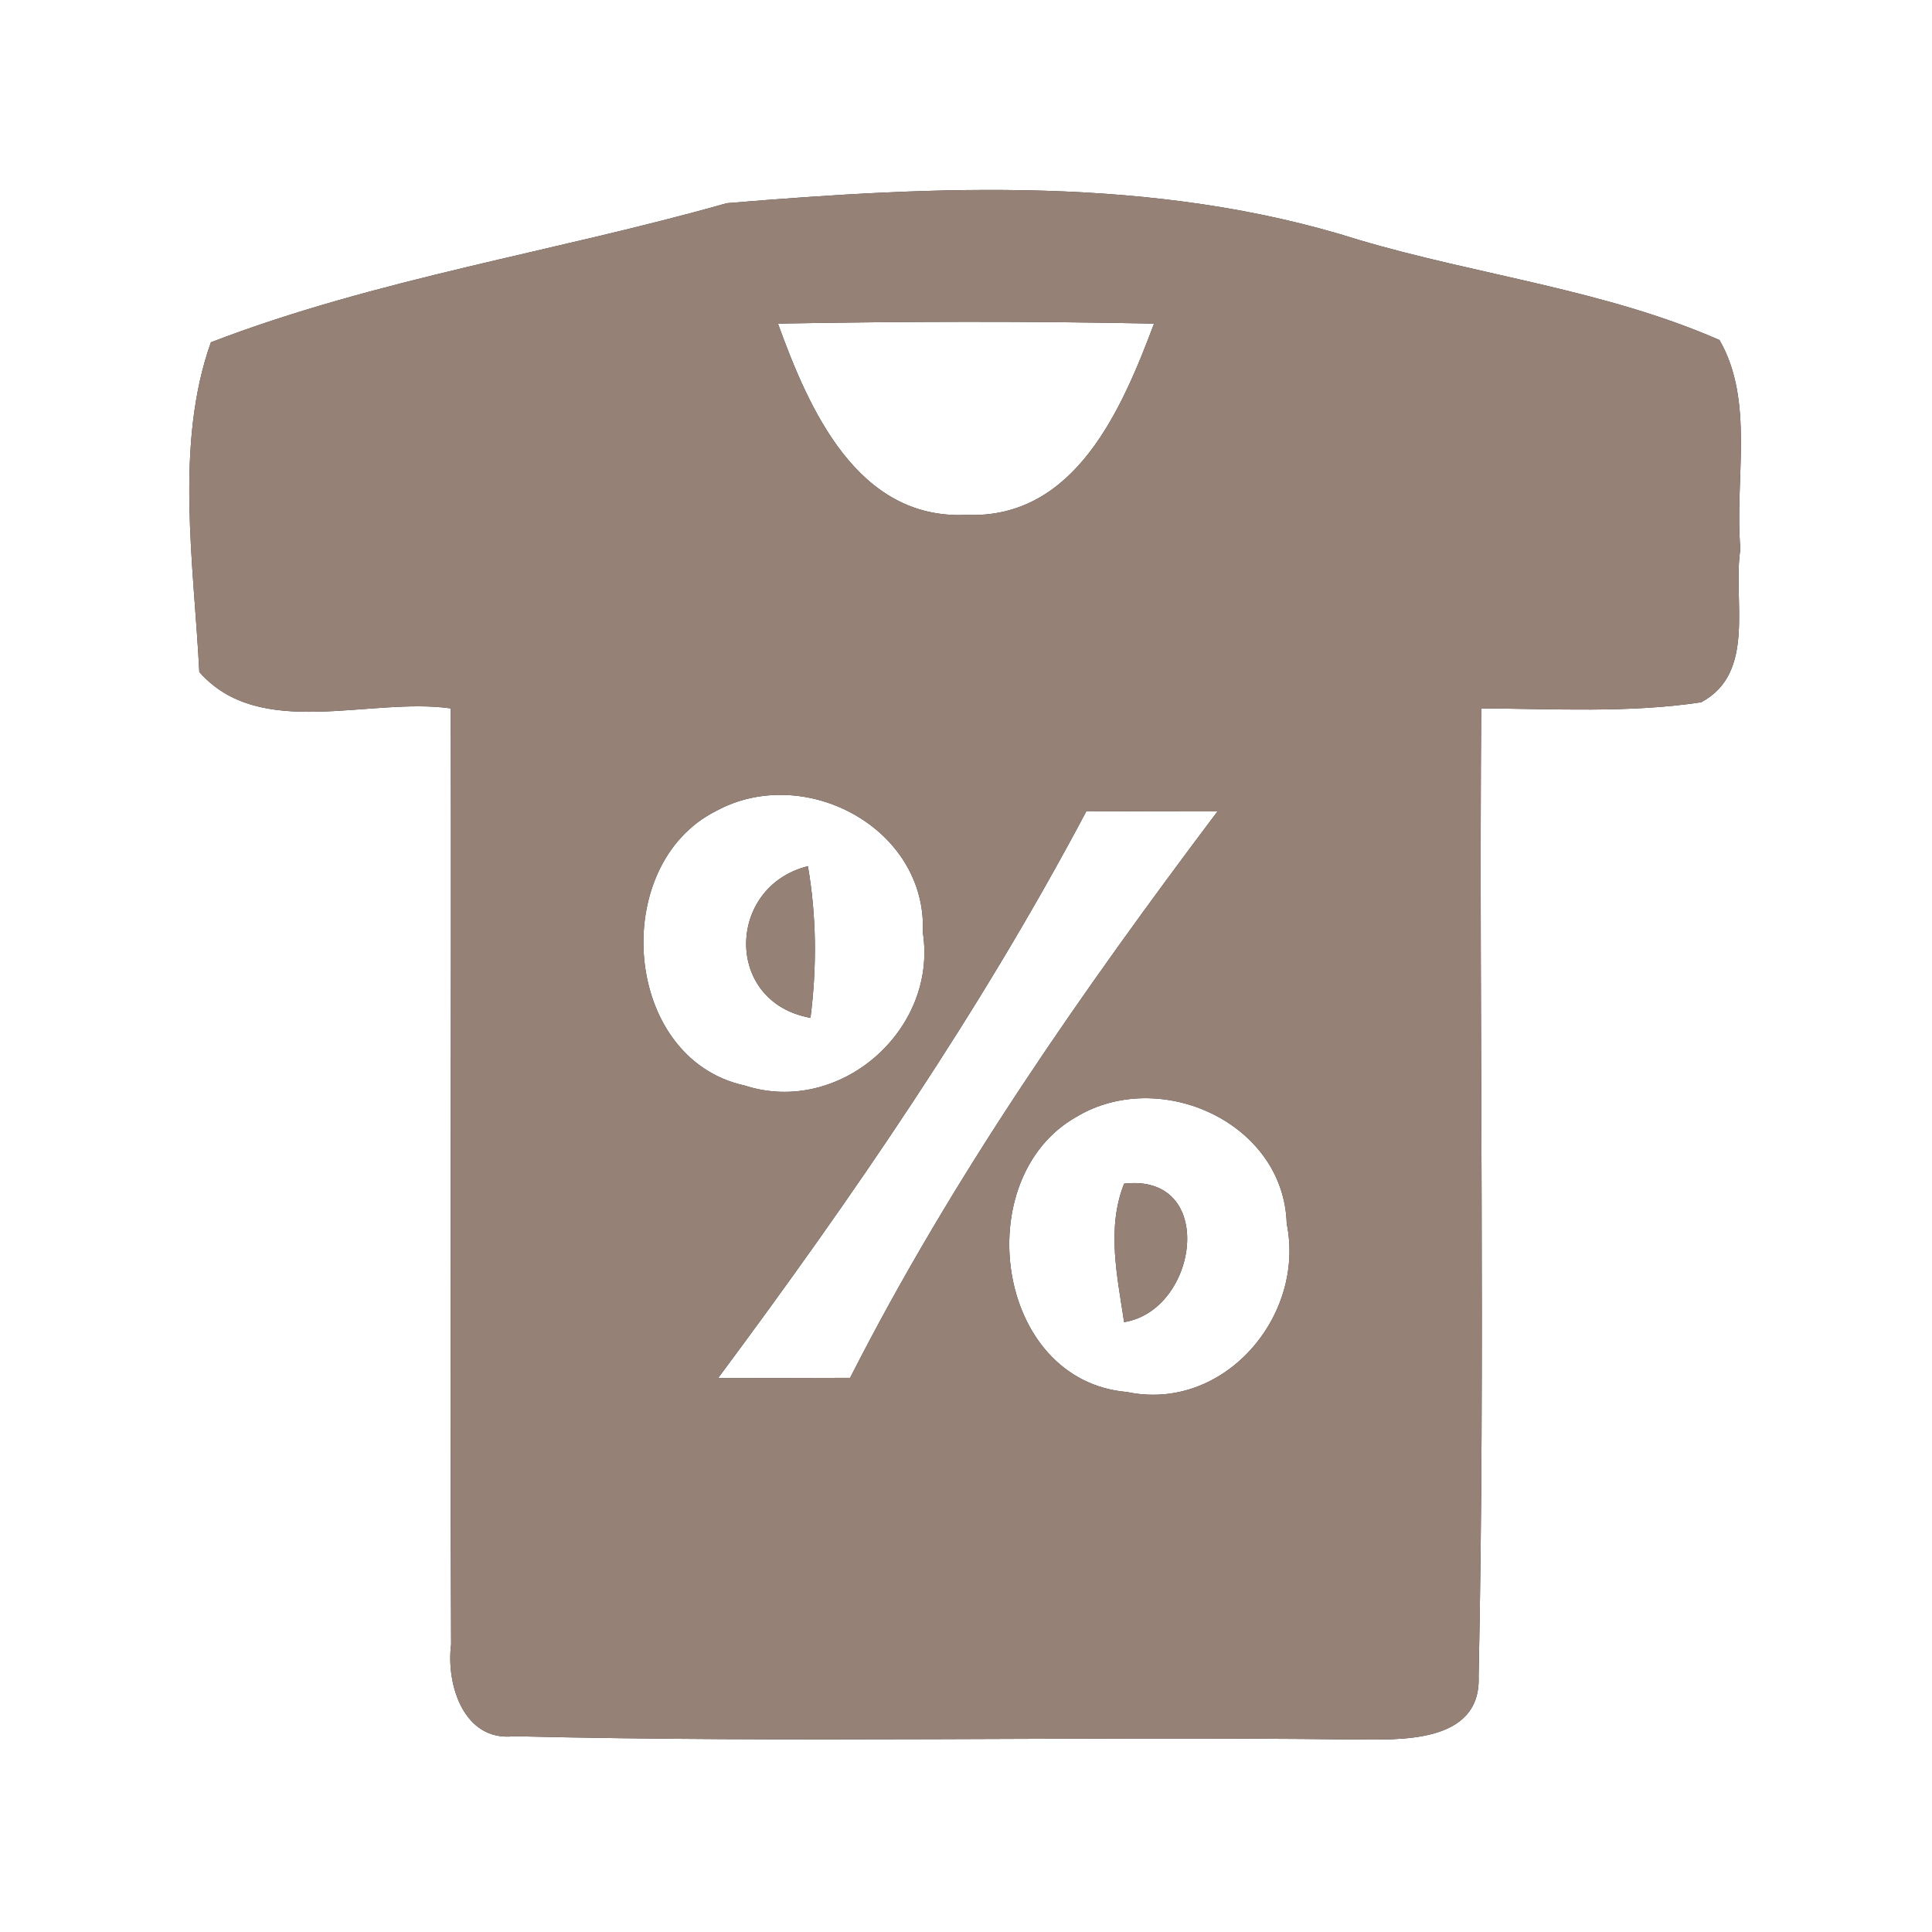 <?xml version="1.0" encoding="UTF-8" ?>
<!DOCTYPE svg PUBLIC "-//W3C//DTD SVG 1.1//EN" "http://www.w3.org/Graphics/SVG/1.1/DTD/svg11.dtd">
<svg width="60pt" height="60pt" viewBox="0 0 60 60" version="1.1" xmlns="http://www.w3.org/2000/svg">
<rect x="0" y="0" width="60" height="60" fill="#333333" stroke="none"/>
<g id="#ffffffff">
<path fill="#ffffff" opacity="1.00" d=" M 0.00 0.00 L 60.00 0.00 L 60.00 60.00 L 0.00 60.00 L 0.00 0.00 M 22.57 6.31 C 17.25 7.82 11.70 8.65 6.55 10.63 C 5.42 13.80 6.02 17.52 6.19 20.87 C 8.07 23.01 11.48 21.64 14.00 22.00 C 14.02 31.69 13.97 41.38 14.01 51.07 C 13.85 52.31 14.40 54.10 15.97 53.92 C 24.65 54.13 33.34 53.92 42.02 54.02 C 43.47 54.03 46.00 54.16 45.92 52.06 C 46.13 42.04 45.93 32.02 46.00 22.00 C 48.27 22.01 50.57 22.15 52.83 21.81 C 54.56 20.89 53.80 18.62 54.05 17.05 C 53.86 14.92 54.50 12.46 53.40 10.56 C 49.84 9.00 45.92 8.55 42.20 7.45 C 35.87 5.44 29.09 5.77 22.57 6.31 Z" />
<path fill="#ffffff" opacity="1.00" d=" M 24.16 10.05 C 28.05 9.98 31.95 9.97 35.84 10.05 C 34.85 12.68 33.40 16.13 30.01 15.99 C 26.62 16.15 25.12 12.70 24.16 10.05 Z" />
<path fill="#ffffff" opacity="1.00" d=" M 22.23 25.19 C 24.97 23.69 28.80 25.71 28.66 28.96 C 29.13 32.00 26.06 34.67 23.12 33.71 C 19.33 32.88 18.90 26.87 22.23 25.19 M 25.17 31.61 C 25.37 30.04 25.36 28.46 25.09 26.90 C 22.56 27.53 22.48 31.13 25.17 31.61 Z" />
<path fill="#ffffff" opacity="1.00" d=" M 22.30 42.80 C 26.48 37.18 30.45 31.40 33.74 25.19 C 35.10 25.20 36.46 25.20 37.81 25.20 C 33.60 30.79 29.58 36.54 26.40 42.79 C 25.03 42.79 23.67 42.80 22.30 42.80 Z" />
<path fill="#ffffff" opacity="1.00" d=" M 33.42 34.69 C 36.00 33.13 39.87 34.85 39.96 38.00 C 40.55 40.88 38.00 43.86 35.00 43.23 C 30.90 42.88 30.07 36.59 33.42 34.69 M 34.91 41.06 C 37.22 40.69 37.81 36.43 34.91 36.76 C 34.36 38.15 34.70 39.64 34.91 41.06 Z" />
</g>
<g id="#000000ff">
<path fill="#968176" opacity="1.00" d=" M 22.57 6.31 C 29.09 5.77 35.87 5.44 42.20 7.45 C 45.92 8.55 49.84 9.00 53.40 10.56 C 54.50 12.46 53.86 14.92 54.05 17.05 C 53.80 18.62 54.56 20.89 52.83 21.81 C 50.57 22.15 48.27 22.01 46.00 22.00 C 45.93 32.02 46.13 42.04 45.92 52.06 C 46.00 54.16 43.47 54.03 42.02 54.02 C 33.34 53.92 24.65 54.13 15.97 53.92 C 14.40 54.10 13.85 52.31 14.01 51.07 C 13.97 41.38 14.02 31.69 14.00 22.00 C 11.48 21.64 8.07 23.01 6.19 20.87 C 6.02 17.52 5.42 13.80 6.55 10.63 C 11.70 8.65 17.25 7.82 22.57 6.31 M 24.16 10.05 C 25.12 12.70 26.62 16.15 30.01 15.99 C 33.40 16.13 34.85 12.68 35.84 10.05 C 31.95 9.97 28.05 9.98 24.16 10.05 M 22.23 25.19 C 18.90 26.87 19.33 32.88 23.12 33.71 C 26.06 34.67 29.13 32.00 28.66 28.96 C 28.80 25.71 24.97 23.69 22.23 25.19 M 22.30 42.80 C 23.67 42.80 25.03 42.79 26.40 42.79 C 29.58 36.54 33.60 30.79 37.81 25.20 C 36.46 25.20 35.10 25.20 33.74 25.19 C 30.45 31.40 26.48 37.18 22.30 42.80 M 33.42 34.69 C 30.07 36.59 30.90 42.88 35.00 43.23 C 38.00 43.86 40.55 40.88 39.96 38.00 C 39.87 34.85 36.00 33.13 33.42 34.69 Z" />
<path fill="#968176" opacity="1.00" d=" M 25.17 31.61 C 22.48 31.13 22.56 27.53 25.09 26.90 C 25.36 28.46 25.37 30.04 25.17 31.61 Z" />
<path fill="#968176" opacity="1.00" d=" M 34.91 41.06 C 34.70 39.64 34.36 38.15 34.91 36.76 C 37.81 36.43 37.22 40.69 34.91 41.06 Z" />
</g>
</svg>
